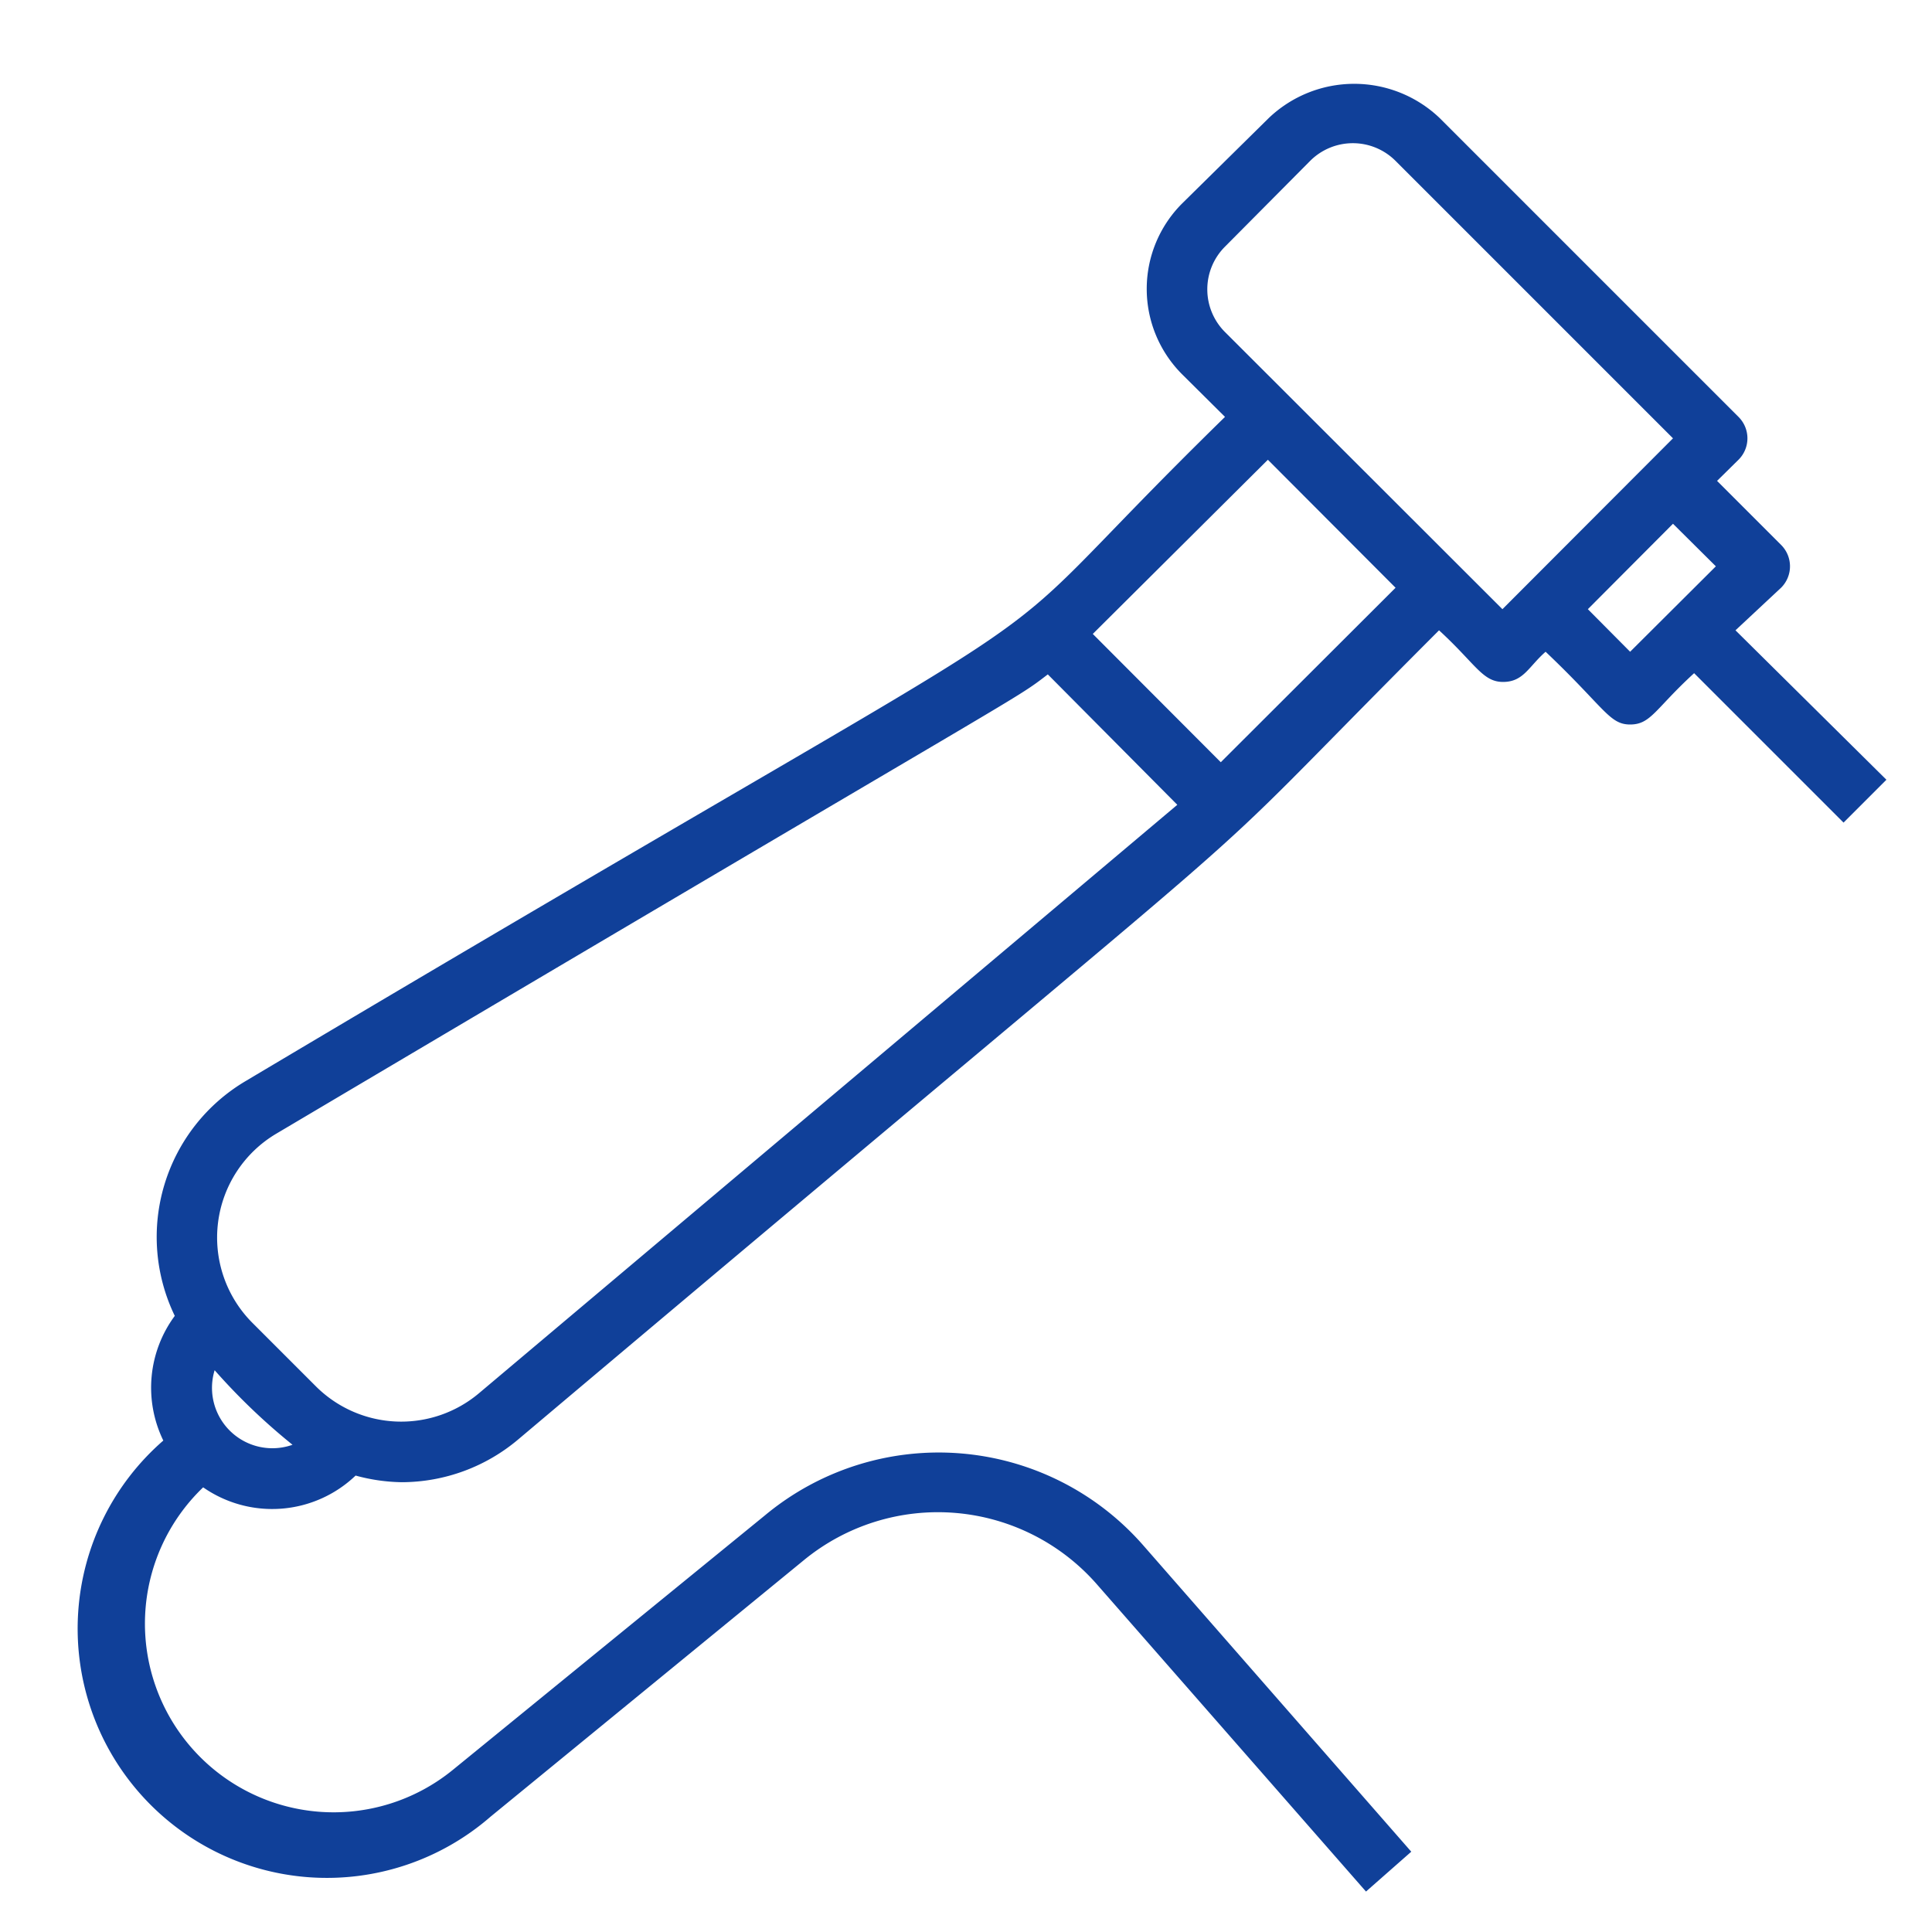 <svg id="SvgjsSvg1038" width="288" height="288" xmlns="http://www.w3.org/2000/svg" version="1.1" xmlns:xlink="http://www.w3.org/1999/xlink" xmlns:svgjs="http://svgjs.com/svgjs"><defs id="SvgjsDefs1039"></defs><g id="SvgjsG1040" transform="matrix(1,0,0,1,0,0)"><svg xmlns="http://www.w3.org/2000/svg" data-name="Layer 2" viewBox="0 0 64 64" width="288" height="288"><path d="M59,19.47a1,1,0,0,0,0-1.42l-2.12-2.12.71-.7a1,1,0,0,0,0-1.42l-9.9-9.9a4.1,4.1,0,0,0-5.66,0L39.16,6.74a4,4,0,0,0,0,5.66l1.42,1.41c-9.94,9.72-1.11,3.35-32.44,22a6,6,0,0,0-2.35,7.78,4,4,0,0,0-.38,4.13A8.25,8.25,0,0,0,16.25,60.18l10.37-8.49a7,7,0,0,1,9.74.82l8.89,10.15,1.5-1.32L37.87,51.19a9,9,0,0,0-12.52-1L15,58.63a6.25,6.25,0,0,1-8.27-9.36,4,4,0,0,0,5.05-.39,6.08,6.08,0,0,0,1.53.22,6,6,0,0,0,3.86-1.42c28.39-23.94,20.71-17,30.5-26.8,1.21,1.11,1.44,1.71,2.12,1.71s.85-.51,1.41-1C53.16,23.45,53.31,24,54,24s.83-.52,2.12-1.7l4.95,4.95,1.42-1.42-5-4.95ZM7.11,45.39a21.1,21.1,0,0,0,2.58,2.47A2,2,0,0,1,7.11,45.39Zm8.76.76a4,4,0,0,1-5.41-.23L8.37,43.83a4,4,0,0,1,.79-6.28C34.68,22.43,33.48,23.28,34.71,22.34L39,26.66ZM46.23,19.47l-5.79,5.78L36.2,21,42,15.23ZM40.58,11a2,2,0,0,1,0-2.83L43.4,5.33a2,2,0,0,1,2.83,0l9.19,9.19-5.65,5.66ZM54,21.59,52.6,20.18l2.82-2.83,1.42,1.41Z" fill="#104099" class="color000 svgShape"></path></svg></g></svg>